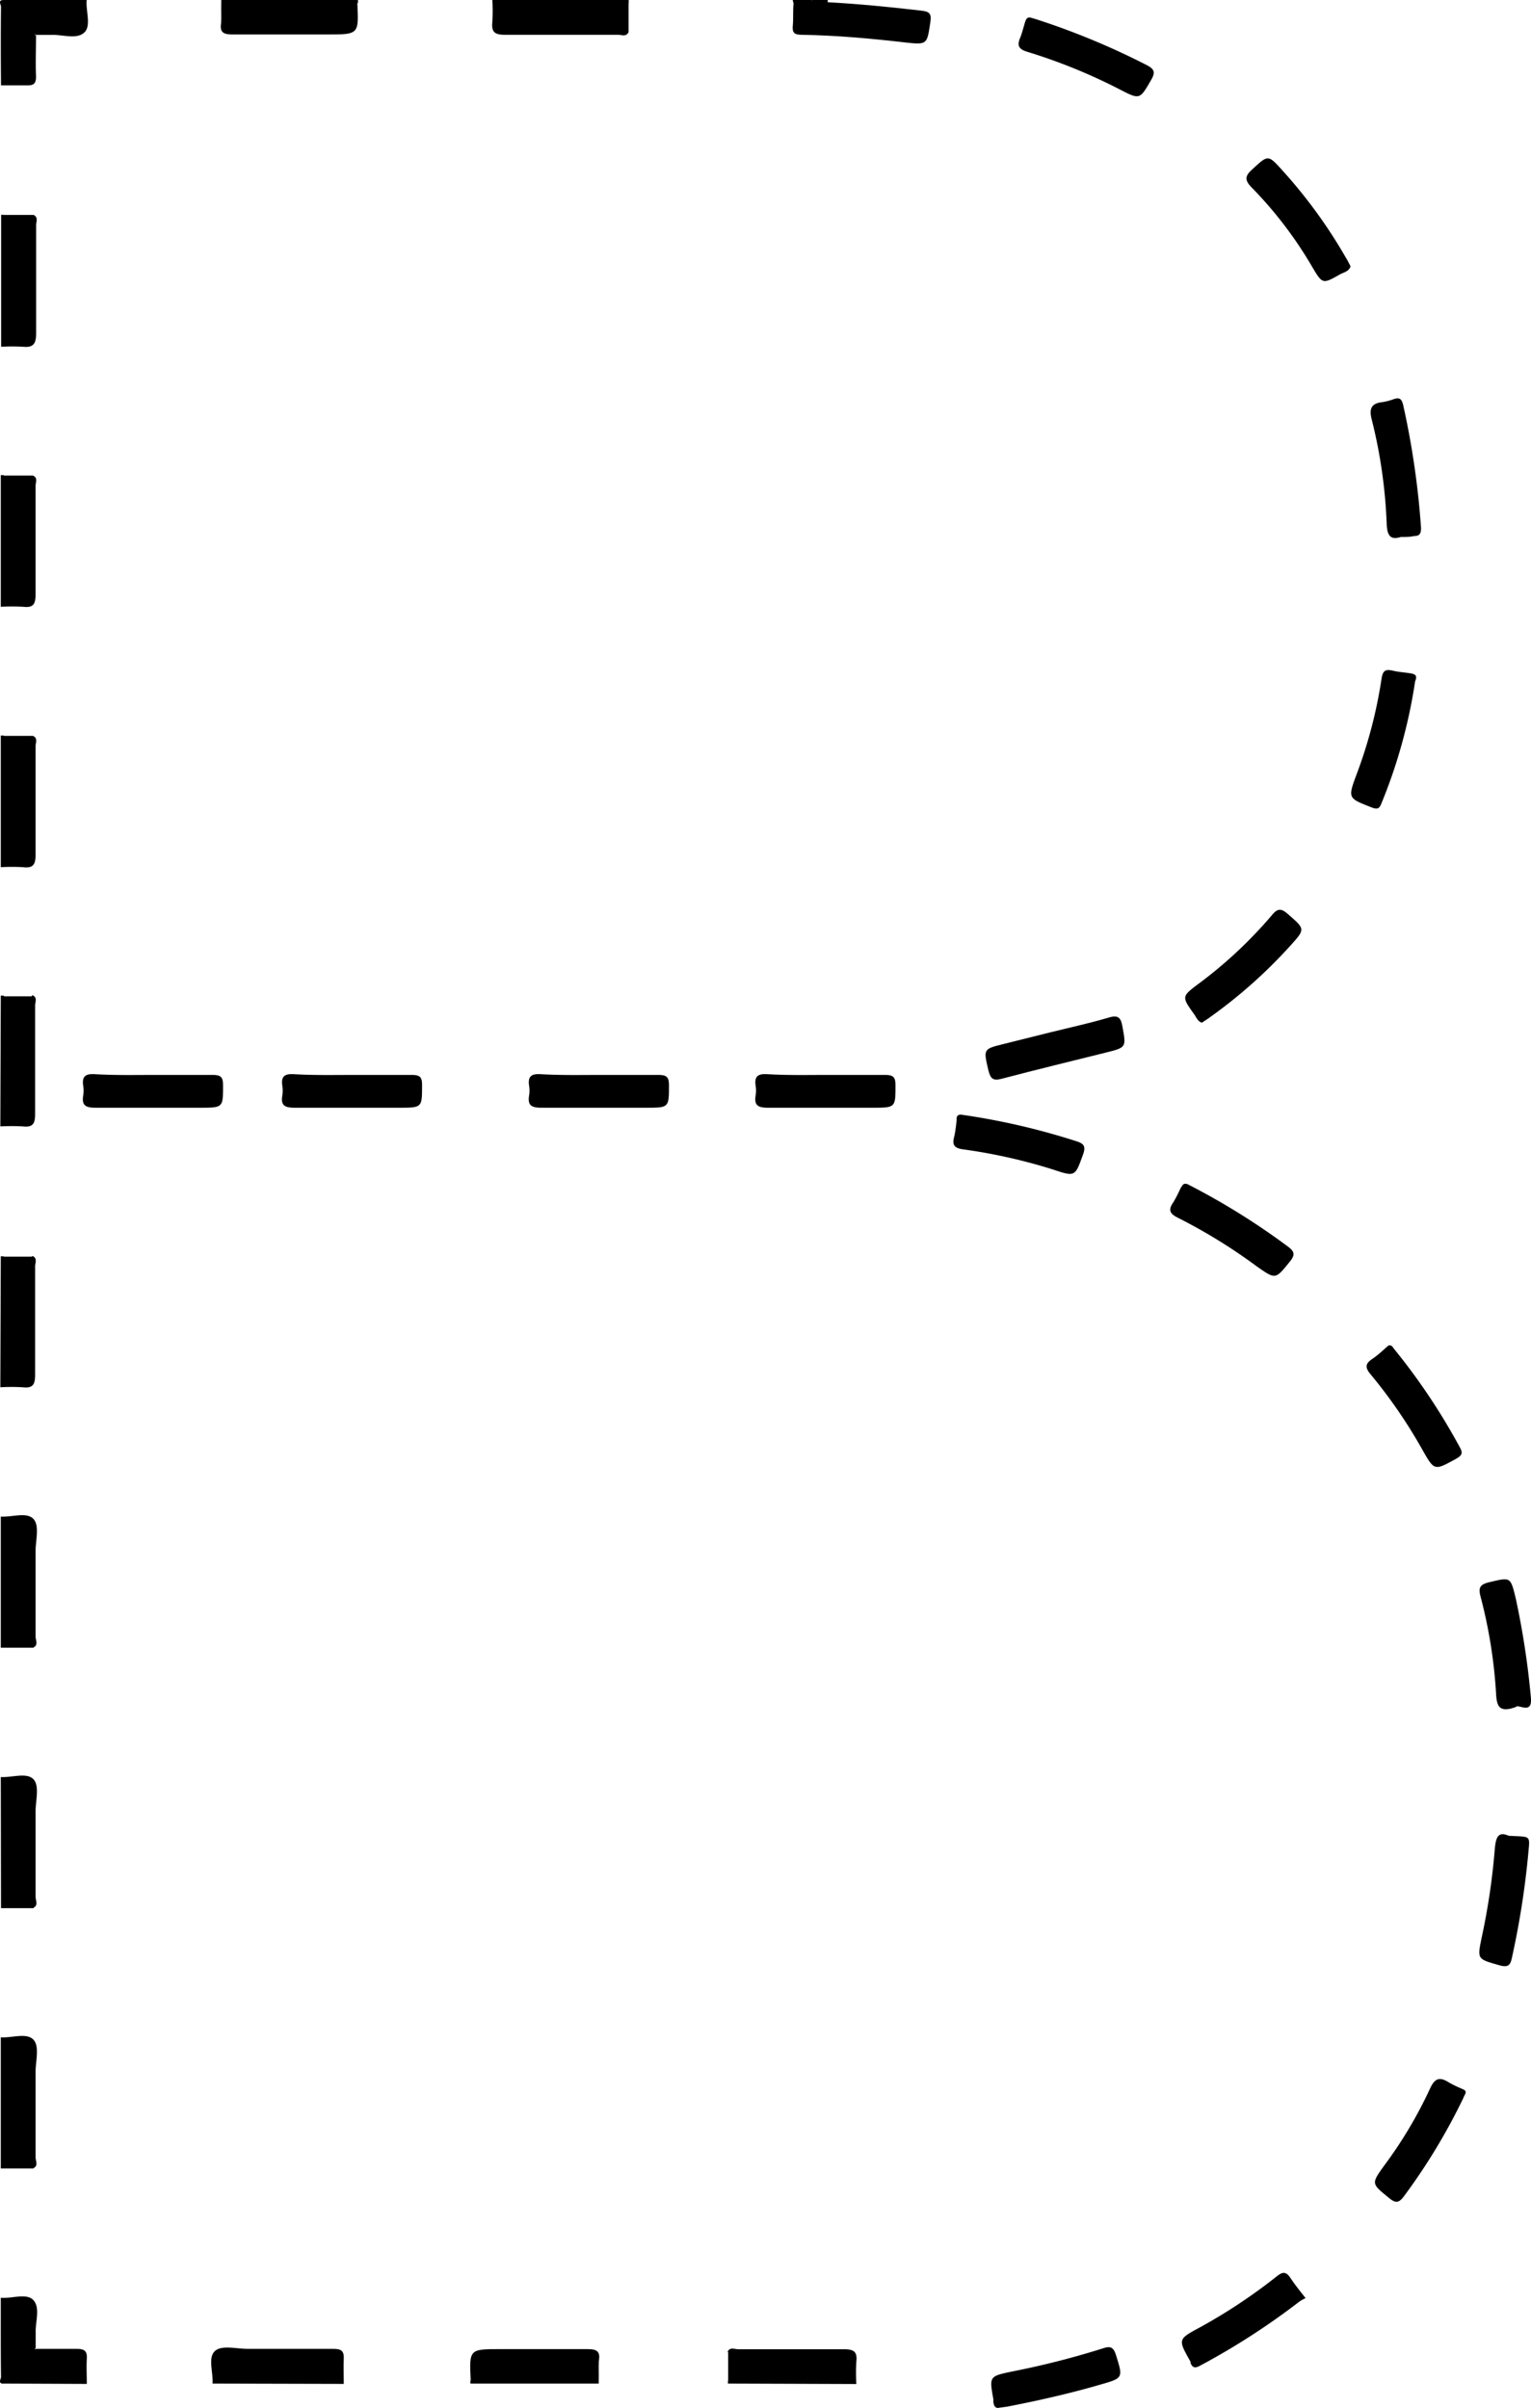<svg xmlns="http://www.w3.org/2000/svg" viewBox="0 0 136.86 215.25"><defs><style>.cls-1{fill: #000000;}.cls-2{fill: #000000;}.cls-3{fill: #000000;}.cls-4{fill: #000000;}</style></defs><title>Asset 1</title><g id="Layer_2" data-name="Layer 2"><g id="Layer_1-2" data-name="Layer 1"><path class="cls-1" d="M19,213.07c.07-1-.42-2.27.18-2.88s2-.21,3-.22c2.55,0,5.1,0,7.65,0,.67,0,.93.18.9.87s0,1.51,0,2.26Z"/><path class="cls-1" d="M56.19,2.87c-.22.45-.62.24-.93.24-3.38,0-6.75,0-10.12,0-.9,0-1.22-.23-1.13-1.13a16.9,16.9,0,0,0,0-2H56.2V.24a2.36,2.36,0,0,1-1.71.37c-2.83,0-5.65,0-8.48,0-.49,0-1.08-.14-1.33.52s.11,1.32,1.09,1.34c2.91,0,5.81,0,8.72,0A2.4,2.4,0,0,1,56.19,2.87Z"/><path class="cls-1" d="M.32,193.84l-.25,0V182.12c1,.06,2.27-.42,2.89.18s.2,2,.22,3c0,2.51,0,5,0,7.53,0,.34.28.8-.23,1a2.3,2.3,0,0,1-.36-1.71c0-2.68,0-5.36,0-8,0-.48.12-1.08-.57-1.28S.71,182.94.7,184c0,2.72,0,5.44,0,8.16A2.3,2.3,0,0,1,.32,193.84Z"/><path class="cls-1" d="M2.94,65.78c.47.2.24.62.24.92,0,3.23,0,6.45,0,9.68,0,.87-.18,1.25-1.11,1.14a17.17,17.17,0,0,0-2,0V65.75l.25,0A2.33,2.33,0,0,1,.68,67.5c0,2.67,0,5.35,0,8,0,.49-.12,1.08.57,1.29s1.28-.14,1.29-1.17c0-2.72,0-5.44,0-8.15A2.33,2.33,0,0,1,2.94,65.78Z"/><path class="cls-1" d="M.07,112.3l.25,0a2.33,2.33,0,0,1,.36,1.72c0,2.67,0,5.35,0,8,0,.49-.12,1.08.57,1.29s1.28-.14,1.29-1.17c0-2.72,0-5.44,0-8.15a2.33,2.33,0,0,1,.36-1.72c.47.2.24.62.24.92,0,3.23,0,6.45,0,9.68,0,.87-.18,1.25-1.11,1.14a17.17,17.17,0,0,0-2,0Z"/><path class="cls-1" d="M.07,89l.25,0a2.3,2.3,0,0,1,.36,1.71c0,2.68,0,5.36,0,8,0,.48-.12,1.08.57,1.28s1.28-.13,1.29-1.17c0-2.71,0-5.43,0-8.15a2.3,2.3,0,0,1,.36-1.71c.47.2.24.61.24.92,0,3.22,0,6.45,0,9.68,0,.87-.18,1.24-1.11,1.13a19.62,19.62,0,0,0-2,0Z"/><path class="cls-1" d="M2.94,42.51c.47.2.24.61.24.92,0,3.22,0,6.45,0,9.68,0,.87-.18,1.24-1.11,1.13a19.62,19.62,0,0,0-2,0V42.47l.25,0a2.3,2.3,0,0,1,.36,1.71c0,2.68,0,5.36,0,8,0,.48-.12,1.08.57,1.28s1.28-.13,1.29-1.17c0-2.71,0-5.43,0-8.15A2.3,2.3,0,0,1,2.94,42.51Z"/><path class="cls-1" d="M.32,147.29l-.25,0V135.57c1,.06,2.27-.42,2.89.18s.2,2,.22,3c0,2.51,0,5,0,7.53,0,.34.28.8-.23,1a2.3,2.3,0,0,1-.36-1.71c0-2.68,0-5.36,0-8,0-.48.12-1.08-.57-1.28s-1.28.13-1.29,1.16c0,2.72,0,5.44,0,8.16A2.3,2.3,0,0,1,.32,147.29Z"/><path class="cls-1" d="M.07,158.85c1,.06,2.27-.42,2.89.17s.2,2,.22,3c0,2.51,0,5,0,7.53,0,.34.28.8-.23,1a2.34,2.34,0,0,1-.36-1.72c0-2.68,0-5.35,0-8,0-.49.12-1.08-.57-1.29S.71,159.67.7,160.7c0,2.72,0,5.43,0,8.15a2.34,2.34,0,0,1-.36,1.72l-.25,0Z"/><path class="cls-1" d="M3,19.21c.44.21.23.62.23.93,0,3.23,0,6.46,0,9.69C3.22,30.7,3,31.08,2.1,31a17.17,17.17,0,0,0-2,0V19.2H.32a2.4,2.4,0,0,1,.36,1.71c0,2.67,0,5.33,0,8,0,.49-.13,1.08.52,1.33s1.33-.11,1.34-1.09c0-2.75,0-5.5,0-8.24A2.36,2.36,0,0,1,3,19.21Z"/><path class="cls-1" d="M65.07,213.07l0-.24a2.38,2.38,0,0,1,1.7-.37c2.63,0,5.26,0,7.89,0,.45,0,1,.08,1.21-.52s-.1-1.3-1-1.34c-1.43-.06-2.87,0-4.3,0s-2.71,0-4.07,0a2.06,2.06,0,0,1-1.46-.37c.21-.45.62-.23.93-.23,3.15,0,6.3,0,9.44,0,.87,0,1.25.18,1.14,1.11a17.19,17.19,0,0,0,0,2Z"/><path class="cls-1" d="M3.22,3.15c0,1.23-.05,2.47,0,3.7,0,.57-.17.79-.75.78-.79,0-1.59,0-2.38,0C.07,5.32.06,3,.09.6.09.42-.22,0,.31,0A2.54,2.54,0,0,1,.54.34,52.7,52.7,0,0,1,.67,5.82c0,.46-.07,1,.54,1.19.76.27,1.27-.09,1.38-.93.14-1-.33-2.07.43-3Z"/><path class="cls-1" d="M.07,205.4c1,.09,2.35-.46,2.94.24s.15,1.88.18,2.87l0,1.42L3,210c-.76-.9-.29-2-.43-3-.11-.84-.61-1.19-1.38-.93-.55.19-.53.65-.53,1.08,0,1.35,0,2.7,0,4.05a4.68,4.68,0,0,1-.12,1.54,1.56,1.56,0,0,1-.23.34c-.53,0-.22-.42-.22-.6C.06,210.11.07,207.76.07,205.4Z"/><path class="cls-1" d="M.31,213.07v-.26a2.08,2.08,0,0,1,1.48-.33H5.73c.7,0,1.41,0,1.4-1s-.71-.89-1.35-.91-1,0-1.55,0-.9,0-1.1-.51l.09-.09c1.22,0,2.45,0,3.67,0,.68,0,.91.21.87.88s0,1.5,0,2.25Z"/><path class="cls-1" d="M.32.26V0H7.75c-.1,1,.45,2.35-.25,2.94s-1.88.15-2.86.18l-1.42,0-.09-.09c.2-.53.68-.48,1.1-.52s1.12,0,1.67,0,1.22,0,1.23-.92-.59-1-1.28-1c-1.35,0-2.7,0-4,0A2.14,2.14,0,0,1,.32.26Z"/><path class="cls-1" d="M19.78.25l0-.25H32l0,.25a1.9,1.9,0,0,1-1.47.37q-4.62,0-9.22,0A1.89,1.89,0,0,1,19.78.25Z"/><path class="cls-1" d="M53.52,212.82l0,.25H42.05l0-.25a1.79,1.79,0,0,1,1.35-.36q4.38,0,8.74,0A1.77,1.77,0,0,1,53.52,212.82Z"/><path class="cls-2" d="M70.93.29,70.86,0h1.68a.24.24,0,0,1-.06.35A1.43,1.43,0,0,1,70.93.29Z"/><path class="cls-3" d="M72.56.2a1.36,1.36,0,0,0,0-.2H74a.5.5,0,0,0,0,.21A1,1,0,0,1,72.56.2Z"/><path d="M120.73,23.81c-.16.47-.6.53-.93.71-1.57.89-1.58.88-2.48-.63a36.11,36.11,0,0,0-5.42-7.12c-.6-.61-.66-1,0-1.59,1.47-1.35,1.43-1.4,2.76.08A44.77,44.77,0,0,1,120.29,23C120.45,23.25,120.59,23.54,120.73,23.81Z"/><path d="M107.44,91.42c-.38-.12-.5-.49-.69-.75-1.13-1.58-1.12-1.59.38-2.72a39.43,39.43,0,0,0,6.54-6.11c.44-.52.74-.75,1.4-.18,1.62,1.41,1.65,1.36.22,2.94a44.33,44.33,0,0,1-7.14,6.34C107.93,91.11,107.69,91.25,107.44,91.42Z"/><path d="M92.11,1.57c.32.09.59.17.85.26a66.43,66.43,0,0,1,9.57,4c.75.39.72.71.36,1.34-1,1.73-1,1.75-2.78.83a49.92,49.92,0,0,0-8.28-3.37c-.76-.23-.93-.55-.64-1.24.18-.44.29-.91.43-1.37C91.7,1.78,91.78,1.51,92.11,1.57Z"/><path d="M126.5,60.91a46.9,46.9,0,0,1-3,10.88c-.17.42-.29.61-.85.4-2.17-.85-2.18-.81-1.37-3a41.9,41.9,0,0,0,2.22-8.52c.11-.72.34-.87,1-.72.5.12,1,.15,1.53.23S126.71,60.4,126.5,60.91Z"/><path class="cls-4" d="M125.23,48c-.94.3-1.23-.12-1.27-1.18a45.16,45.16,0,0,0-1.34-9.33c-.26-1,0-1.45,1-1.55a5.49,5.49,0,0,0,1-.27c.5-.16.68,0,.81.52a74.08,74.08,0,0,1,1.6,11c0,.52-.13.73-.64.73C126.07,48,125.71,48,125.23,48Z"/><path d="M72.56.2H74c2.79.15,5.57.43,8.35.75.69.08.94.23.82,1-.3,2-.25,2.07-2.22,1.85-3.09-.36-6.2-.64-9.31-.69-.65,0-.83-.21-.77-.82s0-1.35.07-2Z"/><path d="M93.9,92.28c1.74-.43,3.5-.81,5.22-1.32.88-.27,1.09.06,1.22.82.34,1.86.36,1.85-1.52,2.32-3.09.77-6.19,1.52-9.27,2.33-.78.21-1,0-1.19-.73-.45-1.93-.49-1.92,1.37-2.38Z"/><path d="M73.85,96.09c1.76,0,3.51,0,5.27,0,.73,0,.93.19.93.93,0,2,0,2-2.07,2-3.11,0-6.22,0-9.33,0-.9,0-1.25-.21-1.1-1.11a2.63,2.63,0,0,0,0-.84c-.13-.84.19-1.09,1-1.05C70.34,96.13,72.1,96.09,73.85,96.09Z"/><path class="cls-4" d="M19.78.25H31.94c.14,2.83.14,2.83-2.67,2.83s-5.67,0-8.5,0c-.85,0-1.14-.22-1-1.05C19.8,1.45,19.76.85,19.78.25Z"/><path d="M124.13,120.27c.3-.06.37.17.49.31a56.69,56.69,0,0,1,5.89,8.82c.29.53.15.71-.34,1-1.95,1.07-1.94,1.09-3-.77a45.11,45.11,0,0,0-4.66-6.79c-.52-.63-.45-.95.17-1.37S123.67,120.65,124.13,120.27Z"/><path d="M89.32,215.23c-.32.08-.48-.15-.52-.52l0-.24c-.37-2.05-.37-2.05,1.68-2.48a75.48,75.48,0,0,0,8.09-2.06c.65-.22.95-.16,1.18.56.65,2.09.69,2.08-1.45,2.69-2.72.79-5.48,1.41-8.25,1.95Z"/><path d="M116.71,205.43a4.52,4.52,0,0,0-.54.3,63.52,63.52,0,0,1-8.93,5.76c-.44.24-.65.14-.82-.27a.36.36,0,0,0,0-.11c-1.13-2-1.13-2,.82-3.05a49.15,49.15,0,0,0,6.86-4.55c.58-.47.87-.46,1.27.14S116.15,204.72,116.71,205.43Z"/><path d="M131,187.14c-.09.18-.16.33-.22.47a54.32,54.32,0,0,1-5.25,8.68c-.45.61-.73.71-1.36.19-1.58-1.29-1.61-1.26-.43-2.9a38.81,38.81,0,0,0,4.09-6.87c.45-1,.91-1.06,1.72-.54a10.56,10.56,0,0,0,1.07.52C130.81,186.79,131.1,186.84,131,187.14Z"/><path d="M106.17,105.86l.67.35a63.3,63.3,0,0,1,8.26,5.2c.6.44.72.73.2,1.37-1.3,1.6-1.25,1.62-3,.39a48.62,48.62,0,0,0-7-4.31c-.73-.36-.9-.7-.41-1.39a12.61,12.61,0,0,0,.65-1.27C105.7,106,105.74,105.71,106.17,105.86Z"/><path class="cls-4" d="M135.51,152.59c-1.48.54-1.71-.06-1.77-1.16a44.29,44.29,0,0,0-1.39-8.71c-.2-.77-.08-1.08.76-1.28,1.94-.46,1.91-.51,2.39,1.46a73.27,73.27,0,0,1,1.35,8.85C137,153.34,135.71,152.28,135.51,152.59Z"/><path d="M134.86,164.1c2.06.13,1.91-.14,1.74,1.76a75.36,75.36,0,0,1-1.43,9.07c-.13.63-.25,1-1.13.75-2-.58-2-.5-1.57-2.57a60.21,60.21,0,0,0,1.15-7.79C133.71,164.33,133.87,163.66,134.86,164.1Z"/><path class="cls-4" d="M53.52,212.82H42.08c-.14-2.83-.14-2.83,2.67-2.83,2.6,0,5.19,0,7.78,0,.85,0,1.15.22,1,1.06C53.5,211.62,53.54,212.22,53.52,212.82Z"/><path class="cls-4" d="M56.19,2.87c-3.64,0-7.27,0-10.91,0-1.18,0-1-.62-1-1.35S44.1.18,45.28.21c3.64.08,7.27,0,10.91,0Z"/><path class="cls-4" d="M2.94,112.33c0,3.48,0,7,0,10.43,0,1.17-.6,1.06-1.35,1.06s-1.37.11-1.35-1.06c.08-3.47,0-7,0-10.43Z"/><path class="cls-4" d="M.32,193.84c0-3.48,0-7,0-10.43,0-1.16.6-1.06,1.35-1.06S3,182.25,3,183.41c-.08,3.48,0,7,0,10.43Z"/><path class="cls-4" d="M.32,147.29c0-3.48,0-6.95,0-10.43,0-1.16.6-1.06,1.35-1.06S3,135.7,3,136.86c-.08,3.48,0,6.95,0,10.43Z"/><path class="cls-4" d="M2.94,42.51c0,3.48,0,7,0,10.43C3,54.1,2.38,54,1.63,54S.26,54.1.28,52.94c.08-3.48,0-6.95,0-10.43Z"/><path class="cls-4" d="M2.94,89.06c0,3.48,0,7,0,10.43,0,1.16-.6,1.06-1.35,1.06s-1.37.1-1.35-1.06c.08-3.48,0-6.95,0-10.43Z"/><path class="cls-4" d="M3,19.21c0,3.47-.05,6.93,0,10.4,0,1.21-.62,1.1-1.41,1.12s-1.31,0-1.29-1.12c.08-3.47,0-6.93,0-10.4Z"/><path class="cls-4" d="M2.94,65.78c0,3.48,0,7,0,10.43,0,1.17-.6,1.06-1.35,1.06S.26,77.38.28,76.21c.08-3.47,0-6.95,0-10.43Z"/><path class="cls-4" d="M.32,170.57c0-3.48,0-7,0-10.44,0-1.16.6-1,1.35-1S3,159,3,160.13c-.08,3.48,0,7,0,10.44Z"/><path class="cls-4" d="M65.09,210.2c3.38,0,6.77.05,10.16,0,1.2,0,1.09.61,1.11,1.4s0,1.32-1.11,1.29c-3.39-.07-6.78,0-10.16,0Z"/><path class="cls-4" d="M24.78,212.83c-1.56,0-3.12,0-4.67,0-1.21,0-.8-.83-.84-1.41s-.19-1.28.87-1.26c3.15,0,6.31,0,9.46,0,.65,0,.9.17.91.87,0,1.79.06,1.78-1.66,1.79Z"/><path class="cls-4" d="M.32.26c2.06,0,4.13,0,6.19,0,1.08,0,1,.56,1,1.26s.27,1.47-1,1.43a9.37,9.37,0,0,0-3.42.15A9.42,9.42,0,0,0,3,6.49c0,1.17-.73.9-1.35.9S.25,7.65.29,6.48C.37,4.41.32,2.33.32.26Z"/><path class="cls-4" d="M3.13,210a9.78,9.78,0,0,0,3.41.15c1.24,0,.93.76,1,1.42s.08,1.31-1,1.27c-2.07-.09-4.14,0-6.2-.05,0-2.06,0-4.13,0-6.19,0-1.08.57-1,1.27-1s1.46-.25,1.42,1A9.39,9.39,0,0,0,3.13,210Z"/><path d="M53.6,96.09c1.75,0,3.51,0,5.26,0,.74,0,.94.19.94.93,0,2,0,2-2.07,2-3.11,0-6.22,0-9.33,0-.9,0-1.25-.21-1.1-1.11a2.63,2.63,0,0,0,0-.84c-.13-.84.19-1.09,1-1.05C50.09,96.13,51.84,96.09,53.6,96.09Z"/><path d="M31.54,96.09c1.75,0,3.51,0,5.26,0,.74,0,.94.19.93.93,0,2,0,2-2.06,2-3.11,0-6.22,0-9.33,0-.9,0-1.26-.21-1.1-1.11a3,3,0,0,0,0-.84c-.13-.84.19-1.09,1-1.05C28,96.13,29.78,96.09,31.54,96.09Z"/><path d="M13.74,96.09c1.76,0,3.51,0,5.27,0,.73,0,.93.19.93.93,0,2,0,2-2.07,2-3.11,0-6.22,0-9.33,0-.9,0-1.25-.21-1.1-1.11a2.63,2.63,0,0,0,0-.84c-.13-.84.19-1.09,1-1.05C10.23,96.13,12,96.09,13.74,96.09Z"/><path d="M85.92,99.64l.74.11A62,62,0,0,1,96.17,102c.71.22.92.44.64,1.22-.71,1.93-.66,2-2.66,1.33a48.94,48.94,0,0,0-8-1.8c-.81-.1-1.08-.37-.84-1.18a12.93,12.93,0,0,0,.2-1.41C85.52,99.94,85.47,99.63,85.92,99.64Z"/></g></g></svg>